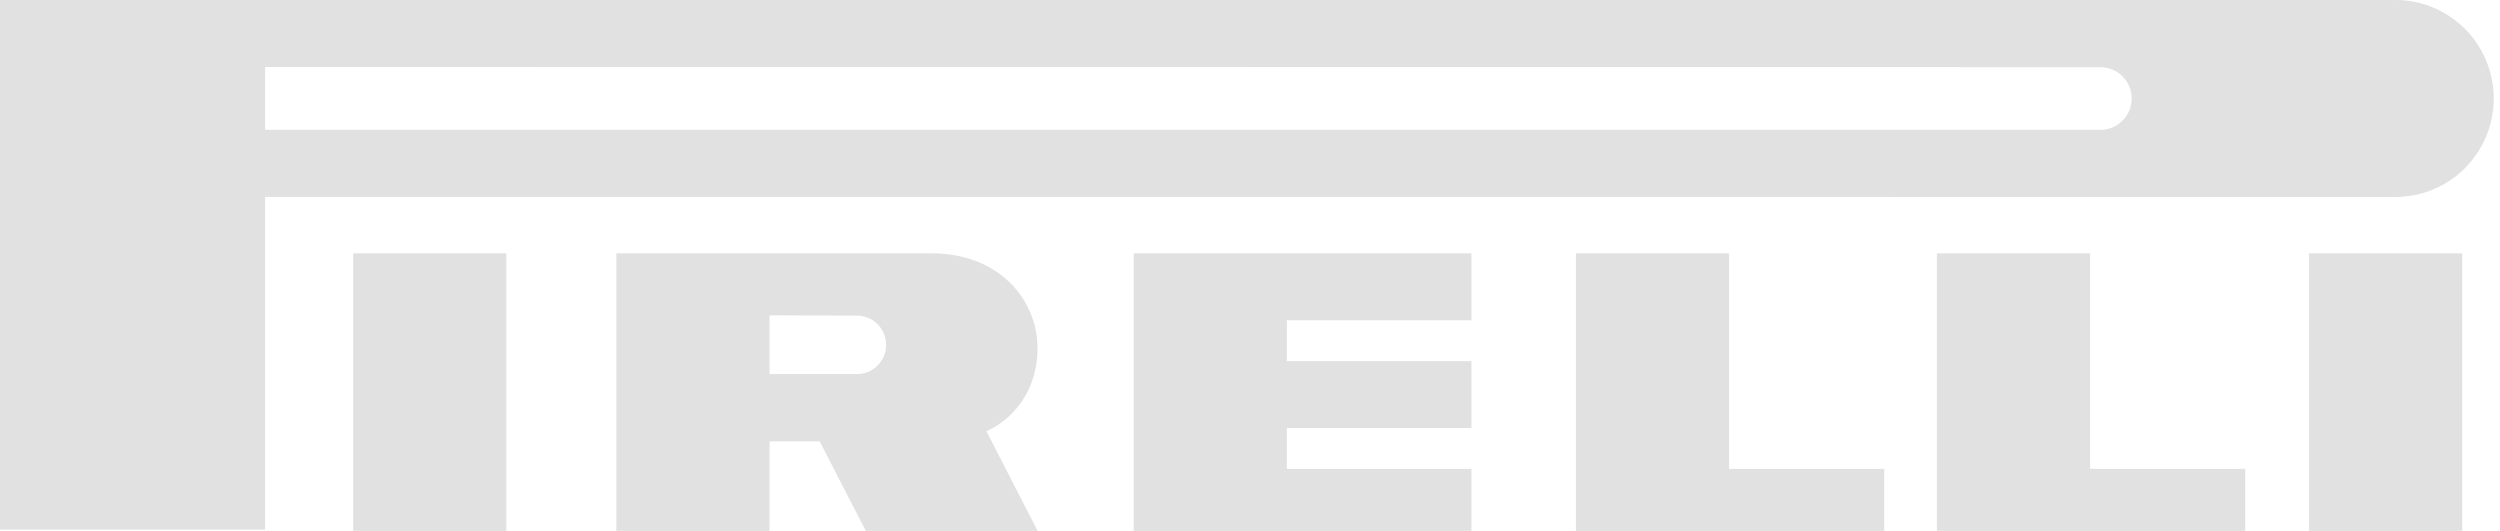 <svg width="259" height="55" viewBox="0 0 259 55" fill="none" xmlns="http://www.w3.org/2000/svg">
<path fill-rule="evenodd" clip-rule="evenodd" d="M36.591 55H52.46V26.243H36.591V55ZM239.215 55H255.085V26.243H239.215V55Z" fill="#E1E1E1"/>
<path fill-rule="evenodd" clip-rule="evenodd" d="M248.004 0.001H0V54.87H27.465V20.401L248.003 20.407C249.354 20.429 250.695 20.182 251.95 19.679C253.204 19.176 254.346 18.428 255.309 17.479C256.272 16.529 257.037 15.397 257.559 14.148C258.081 12.899 258.35 11.559 258.35 10.205C258.35 8.851 258.082 7.51 257.56 6.261C257.038 5.012 256.273 3.88 255.31 2.93C254.347 1.98 253.205 1.232 251.951 0.729C250.697 0.227 249.355 -0.021 248.004 0.001ZM217.539 13.45H27.466V6.942L217.539 6.96C217.97 6.951 218.398 7.028 218.798 7.187C219.199 7.346 219.564 7.584 219.871 7.886C220.179 8.188 220.424 8.549 220.591 8.947C220.757 9.345 220.843 9.773 220.843 10.205C220.843 10.636 220.757 11.064 220.591 11.462C220.424 11.86 220.179 12.221 219.871 12.523C219.564 12.825 219.199 13.063 218.798 13.222C218.398 13.381 217.97 13.458 217.539 13.45Z" fill="#E1E1E1"/>
<path fill-rule="evenodd" clip-rule="evenodd" d="M102.197 44.678C105.439 43.206 107.49 39.933 107.49 36.135C107.49 30.958 103.428 26.243 96.51 26.243H63.858V55H79.726V45.721H84.915L89.696 55H107.496L102.197 44.678ZM88.781 38.756H79.726V32.669L88.781 32.7C89.582 32.7 90.35 33.019 90.917 33.587C91.483 34.154 91.802 34.925 91.802 35.728C91.802 36.531 91.483 37.301 90.917 37.869C90.35 38.437 89.582 38.756 88.781 38.756ZM117.449 55H152.444V48.575H133.317V44.344H152.444V37.41H133.317V33.178H152.444V26.243H117.449V55ZM179.13 26.243H163.26V55H195.202V48.575H179.13V26.243ZM216.53 26.243H200.663V55H232.603V48.575H216.53V26.243Z" fill="#E1E1E1"/>
</svg>

